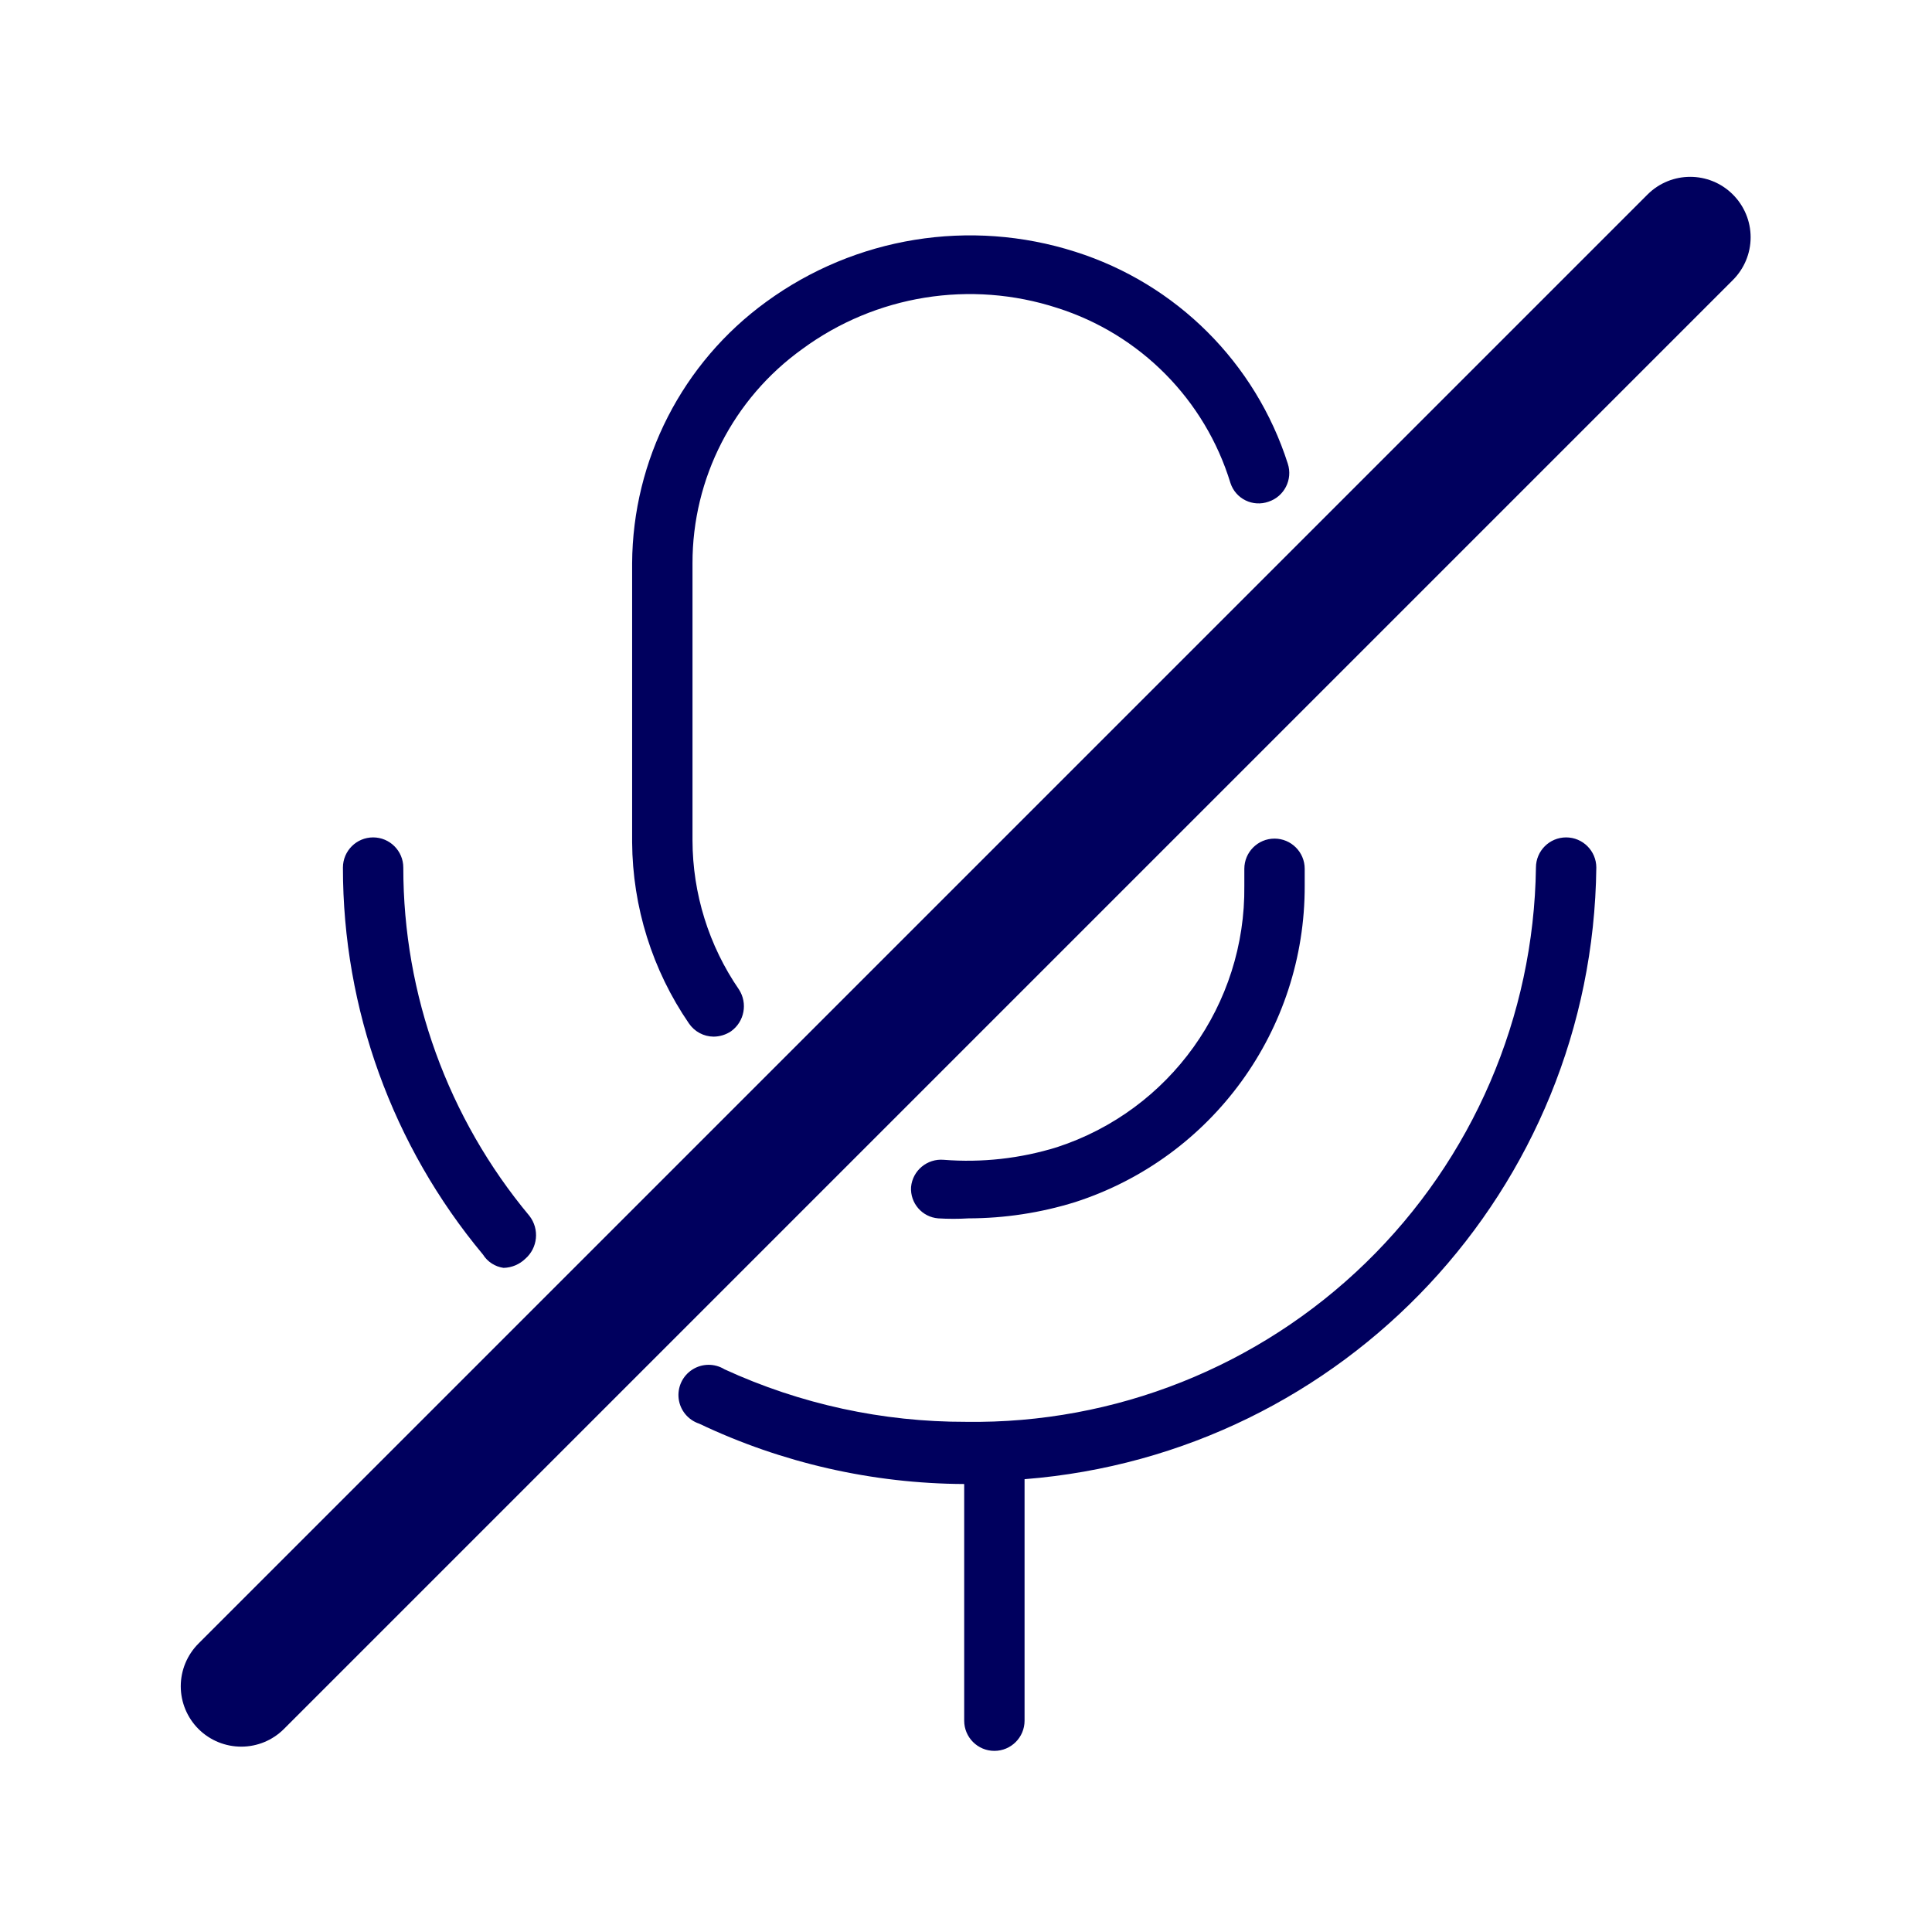<svg width="32" height="32" viewBox="0 0 32 32" fill="none" xmlns="http://www.w3.org/2000/svg">
<path fill-rule="evenodd" clip-rule="evenodd" d="M4.7 28.64C4.514 28.825 4.262 28.929 4 28.93C3.734 28.931 3.479 28.827 3.29 28.64C3.101 28.452 2.994 28.197 2.994 27.93C2.994 27.663 3.101 27.408 3.29 27.22L27.29 3.22C27.68 2.832 28.31 2.832 28.7 3.22C28.889 3.408 28.996 3.663 28.996 3.93C28.996 4.197 28.889 4.452 28.7 4.64L4.7 28.64ZM11.82 17.17C11.924 17.169 12.024 17.138 12.11 17.08C12.33 16.921 12.387 16.618 12.24 16.39C11.74 15.663 11.472 14.802 11.47 13.92V9.33C11.468 7.922 12.146 6.6 13.29 5.78C14.505 4.887 16.076 4.634 17.51 5.1C18.885 5.536 19.958 6.62 20.38 8C20.421 8.126 20.511 8.23 20.63 8.288C20.748 8.346 20.885 8.354 21.01 8.31C21.272 8.224 21.415 7.942 21.33 7.68C20.796 6.008 19.483 4.7 17.81 4.17C16.069 3.614 14.167 3.922 12.69 5C11.303 6.008 10.479 7.616 10.47 9.33V13.95C10.477 15.021 10.804 16.066 11.41 16.95C11.502 17.086 11.655 17.169 11.82 17.17ZM8.34 21C8.475 20.997 8.603 20.943 8.7 20.85C8.908 20.669 8.938 20.358 8.77 20.14C7.419 18.521 6.679 16.479 6.68 14.37C6.68 14.094 6.456 13.87 6.18 13.87C5.904 13.87 5.68 14.094 5.68 14.37C5.679 16.712 6.5 18.981 8 20.78C8.075 20.9 8.2 20.98 8.34 21ZM15.09 19.66C15.073 19.927 15.273 20.159 15.54 20.18C15.707 20.19 15.873 20.19 16.04 20.18C16.64 20.179 17.237 20.088 17.81 19.91C20.081 19.175 21.617 17.057 21.61 14.67V14.39C21.61 14.114 21.386 13.89 21.11 13.89C20.834 13.89 20.61 14.114 20.61 14.39V14.67C20.633 16.636 19.378 18.389 17.51 19C16.902 19.189 16.264 19.26 15.63 19.21C15.357 19.187 15.116 19.387 15.09 19.66ZM26.44 14.37C26.379 19.688 22.272 24.081 16.97 24.5V28.5C16.97 28.776 16.746 29 16.47 29C16.194 29 15.97 28.776 15.97 28.5V24.58C14.451 24.573 12.952 24.232 11.58 23.58C11.397 23.519 11.265 23.359 11.241 23.168C11.217 22.977 11.305 22.789 11.467 22.685C11.629 22.581 11.836 22.579 12 22.68C13.255 23.257 14.619 23.553 16 23.55C18.469 23.585 20.851 22.637 22.622 20.915C24.392 19.194 25.406 16.839 25.44 14.37C25.44 14.094 25.664 13.87 25.94 13.87C26.216 13.87 26.44 14.094 26.44 14.37Z" fill="#00005E"/>
</svg>
